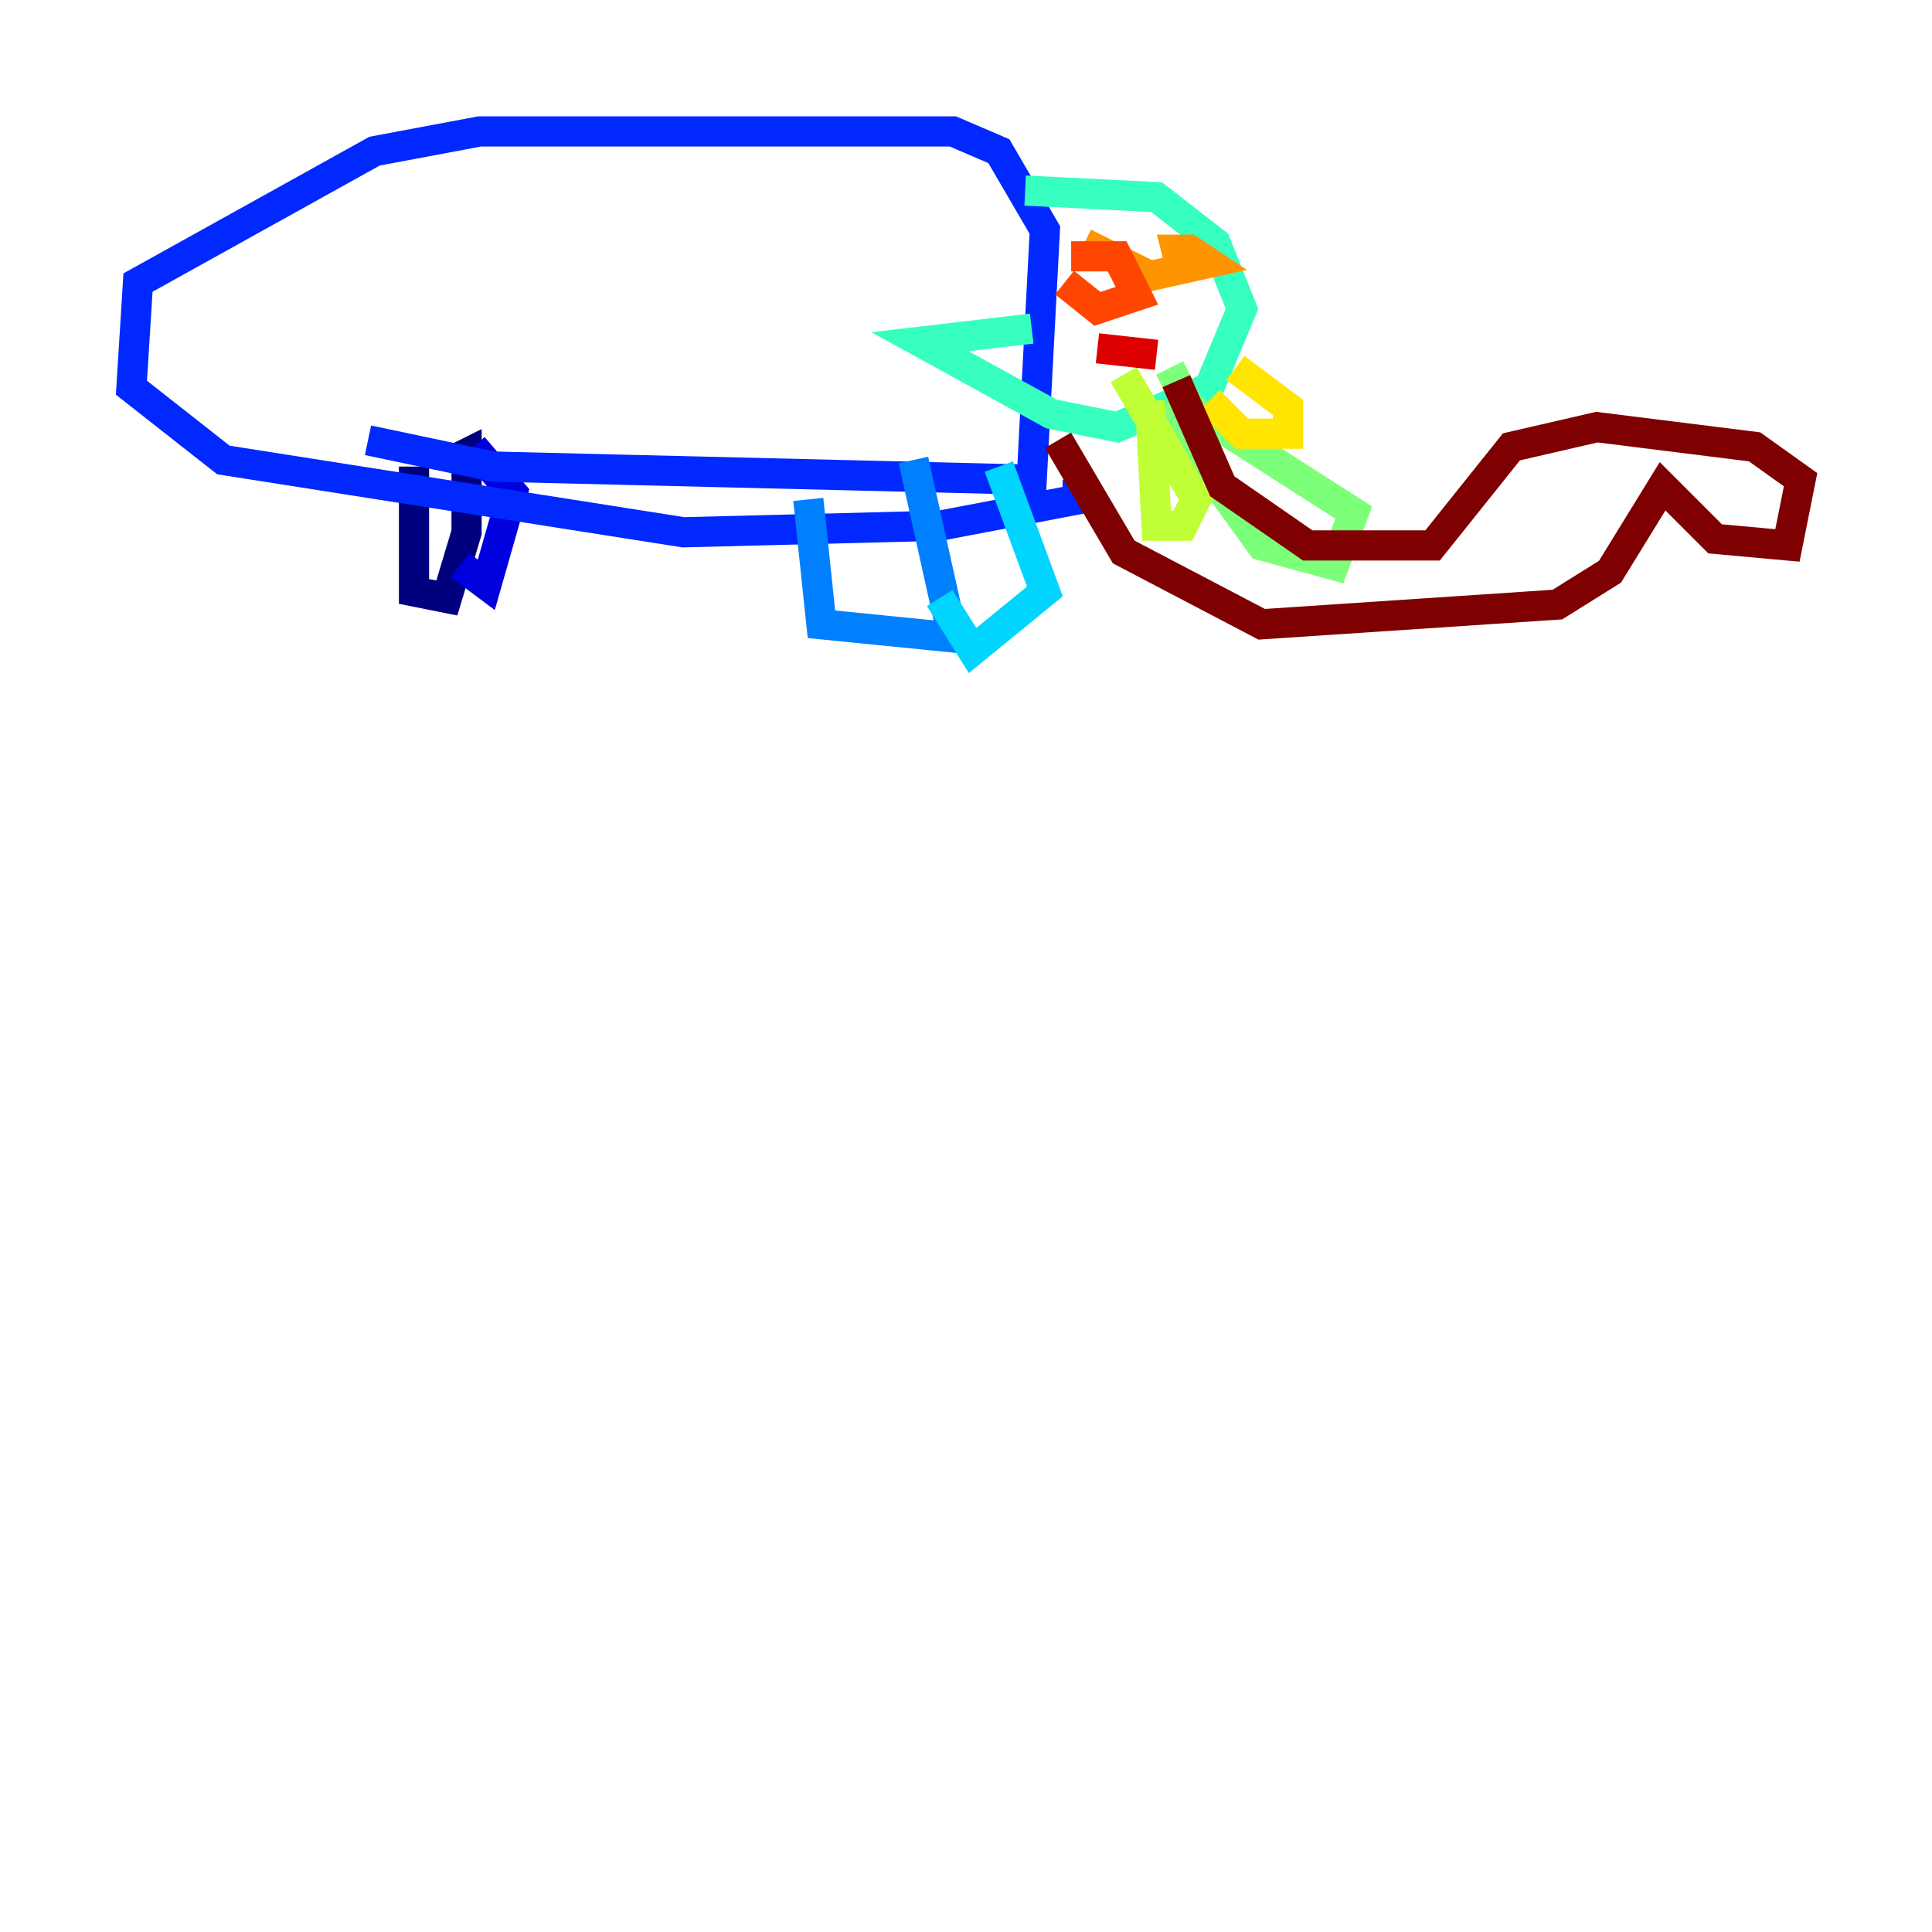 <?xml version="1.0" encoding="utf-8" ?>
<svg baseProfile="tiny" height="128" version="1.2" viewBox="0,0,128,128" width="128" xmlns="http://www.w3.org/2000/svg" xmlns:ev="http://www.w3.org/2001/xml-events" xmlns:xlink="http://www.w3.org/1999/xlink"><defs /><polyline fill="none" points="27.429,30.912 27.429,39.184 29.605,39.619 30.912,35.265 30.912,30.041 30.041,30.476" stroke="#00007f" stroke-width="2" /><polyline fill="none" points="31.347,29.605 33.959,32.653 32.218,38.748 30.476,37.442" stroke="#0000de" stroke-width="2" /><polyline fill="none" points="24.381,29.17 32.653,30.912 68.354,31.782 69.225,15.238 66.177,10.014 63.129,8.707 31.782,8.707 24.816,10.014 9.143,18.721 8.707,25.687 14.803,30.476 45.279,35.265 62.258,34.83 71.401,33.088 71.401,31.782" stroke="#0028ff" stroke-width="2" /><polyline fill="none" points="53.551,33.088 54.422,41.361 63.129,42.231 60.517,30.476" stroke="#0080ff" stroke-width="2" /><polyline fill="none" points="66.177,30.912 69.225,39.184 64.435,43.102 62.258,39.619" stroke="#00d4ff" stroke-width="2" /><polyline fill="none" points="67.918,12.626 76.626,13.061 80.544,16.109 82.286,20.463 80.109,25.687 74.014,28.299 69.66,27.429 60.952,22.64 68.354,21.769" stroke="#36ffc0" stroke-width="2" /><polyline fill="none" points="78.367,26.558 77.932,28.299 83.592,36.136 88.381,37.442 89.687,33.959 78.803,26.993 77.497,24.381" stroke="#7cff79" stroke-width="2" /><polyline fill="none" points="76.191,26.558 76.626,34.83 78.367,34.83 79.238,33.088 74.449,24.816" stroke="#c0ff36" stroke-width="2" /><polyline fill="none" points="81.85,24.381 85.333,26.993 85.333,28.735 82.286,28.735 80.109,26.558" stroke="#ffe500" stroke-width="2" /><polyline fill="none" points="78.367,18.286 77.932,16.544 78.803,16.544 80.109,17.415 76.191,18.286 71.837,16.109" stroke="#ff9400" stroke-width="2" /><polyline fill="none" points="70.966,16.98 74.014,16.98 75.32,19.592 72.707,20.463 70.531,18.721" stroke="#ff4600" stroke-width="2" /><polyline fill="none" points="72.707,23.075 76.626,23.51" stroke="#de0000" stroke-width="2" /><polyline fill="none" points="77.932,25.252 80.98,32.218 86.639,36.136 94.912,36.136 100.136,29.605 105.796,28.299 116.245,29.605 119.293,31.782 118.422,36.136 113.633,35.701 110.15,32.218 106.667,37.878 103.184,40.054 83.592,41.361 74.449,36.571 70.095,29.17" stroke="#7f0000" stroke-width="2" /></svg>